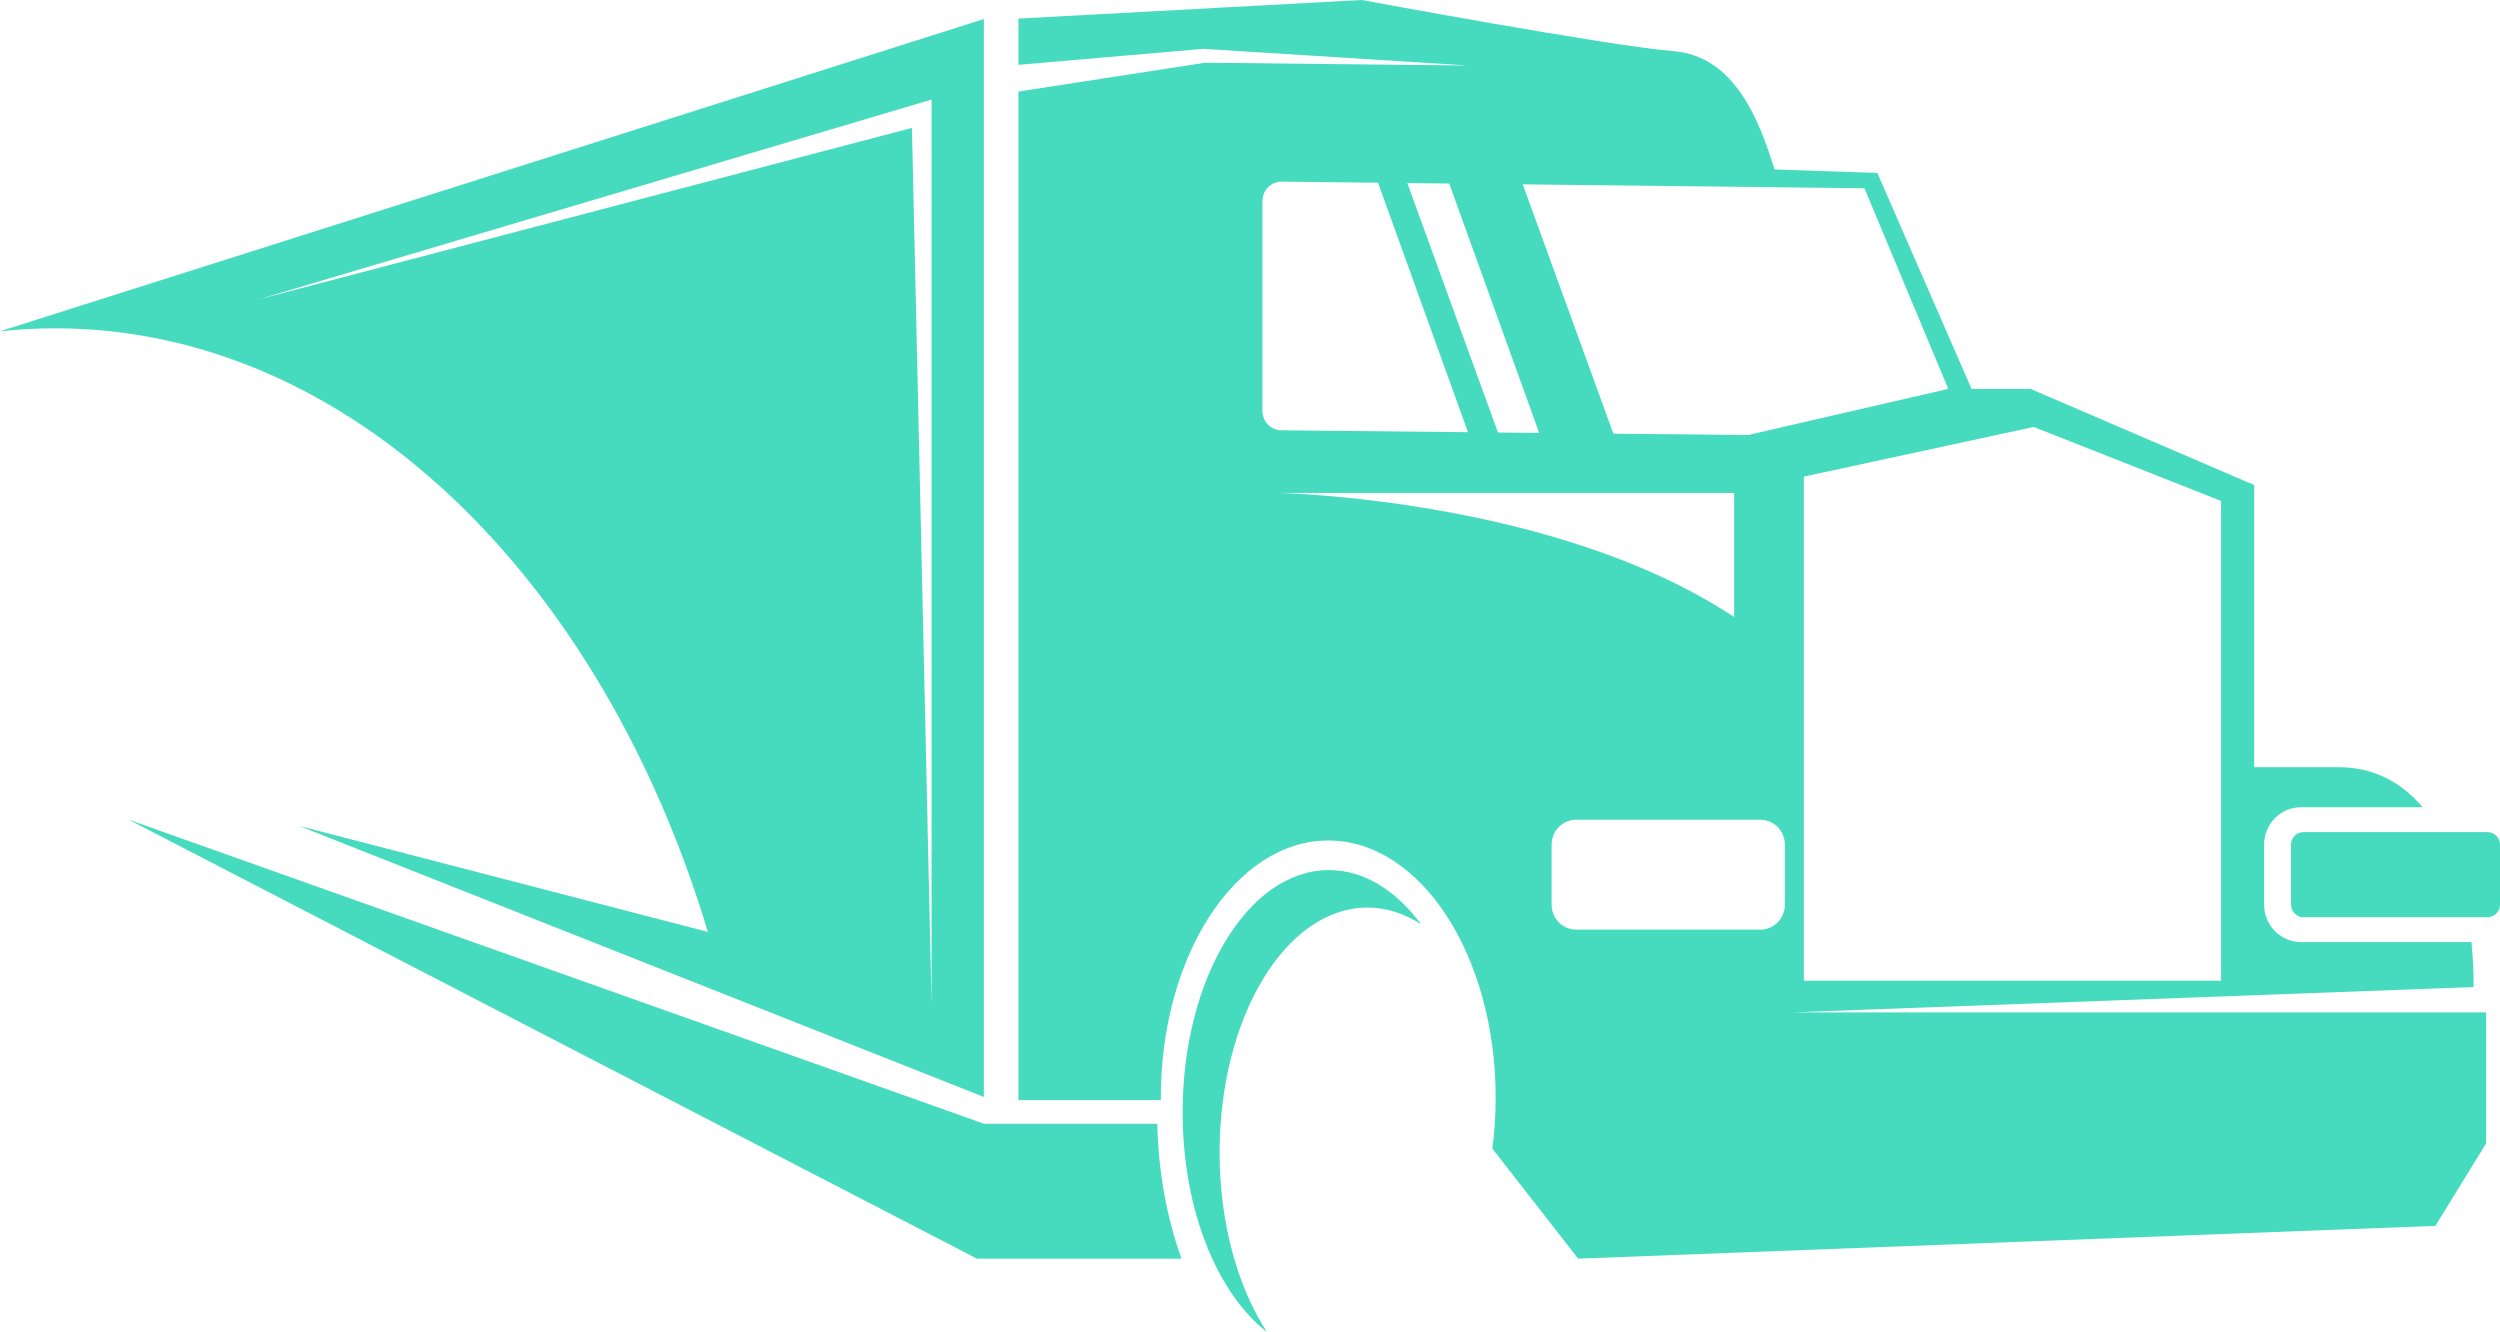 <svg width="122" height="65" viewBox="0 0 122 65" fill="none" xmlns="http://www.w3.org/2000/svg">
<path d="M121.396 40.608H112.405C112.073 40.608 111.802 40.884 111.802 41.224V44.144C111.802 44.483 112.073 44.76 112.405 44.76H121.396C121.729 44.76 122 44.483 122 44.144V41.224C122 40.884 121.729 40.608 121.396 40.608Z" fill="#46DBBF"/>
<path d="M64.852 42.46C60.908 42.46 57.712 47.755 57.712 54.288C57.712 59.027 59.395 63.113 61.826 65C60.406 62.818 59.516 59.701 59.516 56.239C59.516 49.639 62.747 44.289 66.731 44.289C67.656 44.289 68.538 44.58 69.351 45.105C68.122 43.452 66.557 42.46 64.852 42.46Z" fill="#46DBBF"/>
<path d="M48.012 54.837L6.283 40.002L47.675 61.422H57.657C56.955 59.484 56.531 57.239 56.475 54.837H48.012Z" fill="#46DBBF"/>
<path d="M87.102 44.145C87.102 44.819 86.567 45.366 85.906 45.366H76.914C76.253 45.366 75.718 44.819 75.718 44.145V41.222C75.718 40.549 76.253 40.002 76.914 40.002H85.906C86.567 40.002 87.102 40.549 87.102 41.222V44.145ZM62.4 24.056H84.627V30.113C75.9 24.32 62.4 24.056 62.4 24.056ZM61.606 20.05V9.813C61.606 9.285 62.029 8.858 62.547 8.864L67.248 8.917L71.637 21.091L62.527 20.999C62.017 20.994 61.606 20.57 61.606 20.05ZM70.723 8.957L75.112 21.127L73.101 21.107L68.677 8.934L70.723 8.957ZM90.985 9.187L95.076 18.978L85.305 21.23L78.733 21.164L74.31 8.997L90.985 9.187ZM99.244 20.835L108.388 24.445V47.859H88.028V23.259L99.244 20.835ZM120.714 48.168C120.714 47.408 120.678 46.675 120.607 45.972H112.279C111.29 45.972 110.488 45.154 110.488 44.144V41.224C110.488 40.214 111.29 39.395 112.279 39.395H118.228C117.168 38.149 115.793 37.44 114.146 37.44H110.005V23.671L99.092 18.979H96.212L91.615 8.441L86.597 8.269C85.889 5.999 84.711 2.732 81.647 2.493C78.581 2.252 66.456 0 66.456 0L49.7 0.907V3.164L58.733 2.383L71.637 3.197L58.812 3.061L49.7 4.468V53.686H56.651C56.65 53.645 56.648 53.606 56.648 53.566C56.648 46.635 60.306 41.016 64.818 41.016C69.331 41.016 72.988 46.635 72.988 53.566C72.988 54.417 72.933 55.248 72.827 56.052L77.014 61.422L118.846 59.822L121.321 55.801V49.406H87.422L120.714 48.168Z" fill="#46DBBF"/>
<path d="M45.461 48.988L44.503 6.243L12.598 14.615L45.461 4.858V48.988ZM0 16.167C0.889 16.071 1.787 16.022 2.693 16.022C17.041 16.022 29.34 28.18 34.545 45.478L14.593 40.303L48.012 53.531V0.929L0 16.167Z" fill="#46DBBF"/>
</svg>
